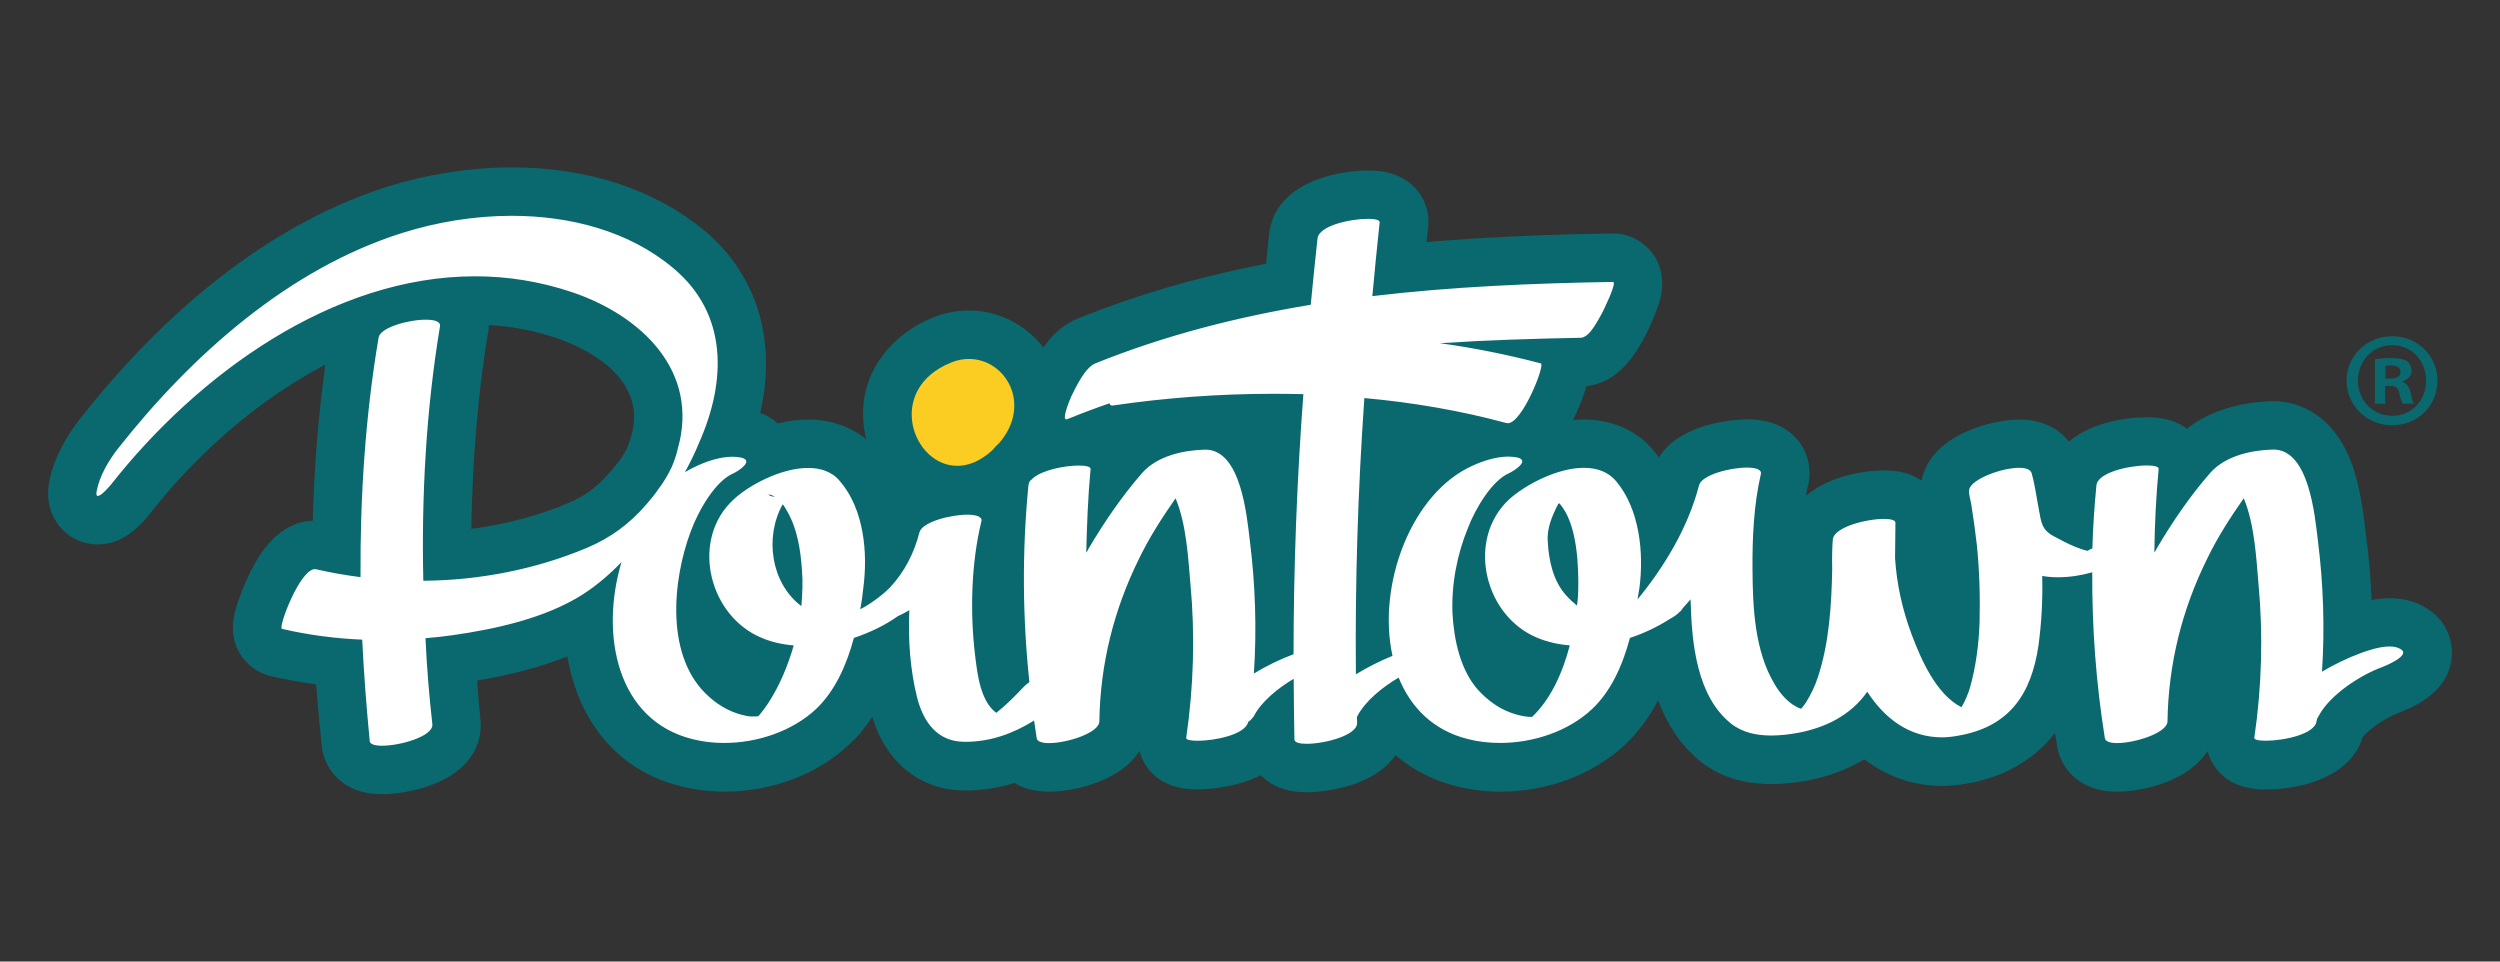<?xml version="1.0" encoding="iso-8859-1"?>
<!-- Generator: Adobe Illustrator 16.0.3, SVG Export Plug-In . SVG Version: 6.00 Build 0)  -->
<!DOCTYPE svg PUBLIC "-//W3C//DTD SVG 1.1//EN" "http://www.w3.org/Graphics/SVG/1.1/DTD/svg11.dtd">
<svg version="1.1" id="Layer_1" xmlns="http://www.w3.org/2000/svg" xmlns:xlink="http://www.w3.org/1999/xlink" x="0px" y="0px"
	 width="260px" height="100px" viewBox="0 0 260 100" style="enable-background:new 0 0 260 100;" xml:space="preserve">
<rect x="0" y="0" width="260" height="100" fill="#333333" stroke="none"/>
<g>
	<path style="fill:#FBCC22;" d="M99.548,50.977c-3.411,0-6.396-2.668-7.117-6.341c-0.765-3.954,1.405-7.597,5.524-9.265
		c0.938-0.374,1.846-0.549,2.804-0.549c2.864,0,5.477,1.713,6.617,4.353c1.314,2.895,0.645,6.17-1.736,8.763
		C103.369,50.459,101.098,50.977,99.548,50.977z"/>
	<path style="fill:#FFFFFF;" d="M39.742,80.061c-3.328,0-3.737-2.265-3.788-2.729c-0.278-2.807-0.506-5.629-0.685-8.432
		c-2.221-0.205-4.415-0.558-6.538-1.043c-1.068-0.25-2.179-1.282-1.973-2.975c0.007-0.087,1.882-8.205,6.014-8.205
		c0.237,0,0.466,0.024,0.702,0.068c0.502,0.113,1.01,0.229,1.52,0.333c0.065-7.819,0.718-15.347,1.901-22.38
		c0.058-0.414,0.174-0.771,0.364-1.081c-8.466,3.203-16.839,9.567-23.724,18.325c-1.709,2.166-2.901,2.166-3.358,2.166
		c-0.781,0-1.538-0.356-2.039-0.967c-0.57-0.701-0.743-1.576-0.528-2.633c0.456-2.315,1.87-4.403,2.711-5.428
		c6.468-8.252,17.112-18.986,30.834-23.294c3.877-1.213,8.036-1.849,12.068-1.849c7.368,0,13.73,2.075,18.427,5.99
		c5.411,4.533,6.901,11.385,4.195,19.057c0.143-0.005,0.22-0.007,0.344-0.007c0.503,0,0.973,0.036,1.388,0.138
		c1.332,0.275,2.051,1.047,2.361,1.828c1.378-0.491,2.761-0.802,4.124-0.802c2.179,0,3.973,0.793,5.224,2.277
		c1.809,2.086,2.875,5.075,3.15,8.412c0.304-0.643,0.6-1.359,0.772-2.139c0.961-3.588,7.323-3.693,7.423-3.693
		c0.558,0,2.302,0,3.325,1.309c0.119,0.125,0.195,0.252,0.308,0.389c0.045-0.793,0.098-1.602,0.155-2.413
		c0.252-2.692,3.293-3.832,5.806-4.211c-0.668-0.179-1.222-0.585-1.567-1.188c-0.302-0.402-1.061-1.642,0.557-4.868l0.114-0.282
		c0.7-1.405,1.79-3.508,3.648-4.266c6.451-2.586,13.331-4.529,20.998-5.928c0.184-1.646,0.365-3.312,0.506-4.953
		c0.388-3.432,5.281-4.347,7.793-4.347c0.975,0,2.203,0.119,3.076,1.064c0.506,0.578,0.748,1.327,0.68,2.071
		c-0.168,1.488-0.352,3.028-0.463,4.569c6.358-0.635,13.311-0.999,22.113-1.137l0,0c0.963,0,1.859,0.496,2.326,1.312
		c0.705,1.223,0.303,3.155-1.188,5.73l-0.162,0.245c-0.645,1.236-1.958,3.543-4.245,3.574c-0.521,0.01-1.045,0.019-1.612,0.023
		c0.072,0.236,0.068,0.481-0.013,0.742c0,0.074-1.134,4.837-3.517,7.029c0.701,0.372,1.145,0.907,1.389,1.477
		c1.318-0.491,2.746-0.802,4.062-0.802c2.182,0,4.021,0.793,5.285,2.277c1.262,1.489,2.18,3.434,2.695,5.645
		c0.699-1.42,1.232-2.851,1.57-4.229c0.947-3.611,7.375-3.715,7.436-3.715c0.559,0,2.288,0,3.314,1.306
		c0.584,0.699,0.779,1.588,0.584,2.457c-0.752,3.184-0.854,6.665-0.826,9.314c0.068,3.619,0.213,7.703,1.865,10.555
		c0.01-0.04,0.02-0.073,0.022-0.096c1.112-3.332,1.263-6.995,1.394-10.48c-0.031-1.164-0.014-2.295,0.069-3.304
		c0.371-3.593,5.882-4.418,7.808-4.418c0.871,0,2.088,0.108,2.938,1c0.518,0.553,0.786,1.243,0.77,1.991
		c-0.014,0.828-0.021,1.697-0.031,2.605l-0.012,0.911c0.183,2.368,0.703,4.827,1.601,7.149c0.553,1.518,1.119,2.797,1.729,3.787
		c0.244-1.297,0.358-2.697,0.412-4.265c0.098-2.589-0.011-5.2-0.281-7.696c-0.139-1.65-0.317-2.89-0.519-4.024
		c-0.015-0.086-0.022-0.158-0.046-0.254c-0.132-0.529-0.279-1.229-0.202-1.992c0.423-3.22,5.591-4.519,7.704-4.519
		c2.809,0,3.549,1.819,3.729,2.393c0.289,1.049,0.477,2.07,0.654,3.061c0.053,0.334,0.102,0.652,0.147,0.971l0.071,0.291
		c0.041,0.217,0.086,0.521,0.125,0.666c0.012,0.015,0.394,0.217,0.511,0.272c0.081-1.177,0.169-2.349,0.259-3.52
		c0.352-3.453,5.256-4.381,7.784-4.381c0.978,0,2.204,0.142,3.067,1.056c0.405,0.478,0.649,1.08,0.674,1.696
		c0.354-0.397,0.678-0.813,1.047-1.193c2.337-2.676,6.164-3.163,8.215-3.206l0.167-0.001c5.7,0,6.634,7.751,7.058,11.079
		l0.055,0.531c0.431,3.285,0.64,6.6,0.607,9.898c0.154-0.051,0.329-0.126,0.51-0.177c1.51-0.575,2.762-0.84,3.855-0.84
		c0.975,0,1.838,0.233,2.553,0.663c0.965,0.621,1.471,1.66,1.369,2.753c-0.154,1.479-1.417,2.679-3.793,3.559
		c-1.934,0.716-4.49,2.448-5.279,3.91c0,0.009-0.01,0.024-0.027,0.034c-0.898,3.855-7.428,3.89-7.711,3.89
		c-0.986,0-2.238-0.123-3.084-1.089c-0.506-0.57-0.734-1.35-0.611-2.102c0.762-5.057,0.865-10.248,0.402-15.414l-0.084-1.09
		c-0.021-0.438-0.064-0.873-0.127-1.344c-0.104,0.23-0.211,0.438-0.338,0.663c-2.459,4.995-3.744,10.345-3.887,15.892
		c-0.053,3.609-5.678,4.728-7.744,4.728c-3.193,0-3.699-2.196-3.759-2.637c-0.769-4.976-1.222-9.81-1.336-14.632
		c-0.073,0.002-0.122,0.008-0.171,0.012c-0.035,1.732-0.191,3.354-0.422,4.913c-0.973,6.739-4.396,10.524-10.48,11.567
		c-0.697,0.119-1.352,0.17-2.035,0.17c-3.022,0-5.721-1.168-7.938-3.428c-1.779,1.469-4.035,2.469-6.688,2.941
		c-1.154,0.208-2.168,0.312-3.135,0.312c-2.283,0-4.211-0.59-5.675-1.766c-3.099-2.405-4.349-6.114-4.877-9.953
		c-0.677,0.355-1.384,0.67-2.099,0.975c-1.002,3.149-2.418,5.541-4.264,7.307c-2.836,2.63-7.04,4.211-11.273,4.211
		c-1.369,0-2.66-0.148-3.896-0.475c-3.133-0.763-5.739-2.563-7.501-5.146c-0.424,0.367-0.73,0.728-0.979,1.077
		c-0.008,0.861-0.402,1.709-1.021,2.375c-1.612,1.643-4.989,2.25-6.737,2.25c-3.51,0-3.756-2.411-3.766-2.895
		c-0.005-0.188-0.011-0.377-0.016-0.574c-0.092,0.074-0.137,0.136-0.188,0.197c-1.683,2.918-7.108,2.948-7.361,2.948
		c-0.985,0-2.223-0.123-3.08-1.089c-0.505-0.574-0.737-1.352-0.602-2.104c0.753-5.053,0.854-10.244,0.391-15.41l-0.08-1.077
		c-0.021-0.446-0.062-0.884-0.142-1.356c-0.093,0.229-0.18,0.438-0.324,0.664c-2.463,4.998-3.743,10.348-3.888,15.891
		c-0.051,3.61-5.676,4.729-7.75,4.729c-1.631,0-2.569-0.605-3.088-1.236c-1.861,0.733-3.753,1.109-5.595,1.109l-0.143-0.001
		c-3.663-0.024-6.343-2.433-7.348-6.582c-0.37-1.669-0.685-3.462-0.792-5.371c-0.425,0.204-0.796,0.372-1.236,0.558
		c-0.997,3.15-2.418,5.541-4.295,7.308c-2.787,2.63-7.034,4.211-11.272,4.211c-1.329,0-2.66-0.147-3.904-0.474
		c-3.501-0.863-6.321-2.971-8.08-6.102c-1.43-2.482-2.137-5.561-2.126-8.831c-3.39,1.976-7.889,3.338-13.752,4.163
		c-0.193,0.02-0.395,0.042-0.534,0.082c0.123,2.148,0.318,4.314,0.541,6.428c0.078,0.938-0.226,1.862-0.908,2.617
		C44.949,79.486,41.295,80.061,39.742,80.061z M153.645,64.023c0.191,2.729,0.83,4.824,1.974,6.047
		c0.721,0.809,1.497,1.373,2.289,1.674c0.176,0.068,0.339,0.105,0.467,0.145c0.625-0.766,1.155-1.729,1.628-2.834
		c-0.646-0.199-1.229-0.443-1.824-0.734C156.305,67.355,154.709,65.865,153.645,64.023z M72.862,63.896
		c0.051,2.611,0.758,5.127,2.524,6.696c0.739,0.642,1.555,1.069,2.332,1.285c0.053-0.081,0.095-0.159,0.176-0.229
		c0.494-0.789,0.91-1.67,1.328-2.614c-0.58-0.206-1.186-0.438-1.715-0.716C75.549,67.338,73.927,65.781,72.862,63.896z
		 M104.021,57.521c-0.462,3.256-0.546,6.889-0.11,10.305l0.003,0.111c0.055,0.514,0.186,1.362,0.368,2.182
		c0.045-0.071,0.088-0.117,0.138-0.189C104.064,65.74,103.899,61.626,104.021,57.521z M46.927,31.354
		c0.257,0.178,0.488,0.365,0.667,0.604c0.578,0.672,0.818,1.543,0.652,2.401c-1.215,7.268-1.787,15.147-1.738,23.431
		c4.791-0.327,9.439-1.408,13.604-3.158c2.043-0.868,3.661-2.047,5.177-3.794c0.499-0.576,0.907-1.064,1.223-1.542
		c0.268-0.369,0.442-0.602,0.545-0.843c0.198-0.3,0.348-0.531,0.466-0.891c0.241-0.534,0.436-1.063,0.544-1.564
		c2.437-8.733-7.375-12.556-9.367-13.218c-2.986-1.004-6.123-1.537-9.288-1.537C48.598,31.244,47.742,31.297,46.927,31.354z
		 M144.223,44.182c-0.238,3.907-0.379,7.732-0.521,11.462c1.917-4.472,5.099-8.03,8.505-9.528c0.308-0.141,0.653-0.269,0.944-0.382
		C150.266,45.09,147.294,44.557,144.223,44.182z M125.373,44.256c5.107,0,6.386,6.221,6.885,9.896
		c0.16-3.504,0.36-7.042,0.598-10.653c-0.186,0-0.371,0-0.516,0c-5.328,0-10.811,0.396-16.25,1.176l-0.191,0.043l-0.242,0.005
		c-0.117,0-0.277-0.01-0.383-0.043c-1.128,0.41-2.194,0.814-3.28,1.239c0.104-0.012,0.156-0.015,0.208-0.015
		c0.978,0,2.204,0.142,3.072,1.056c0.398,0.478,0.641,1.079,0.706,1.694c0.317-0.396,0.642-0.812,1.011-1.191
		c2.337-2.676,6.164-3.163,8.21-3.206L125.373,44.256z"/>
	<g>
		<path style="fill:#0A696E;" d="M81.922,53.27c-0.165-0.291-0.312-0.569-0.521-0.83c-1.896,3.397-1.245,8.199,1.941,10.597
			c0.108-1.284,0.169-2.542,0.06-3.755C83.27,57.266,82.929,55.049,81.922,53.27z"/>
		<path style="fill:#0A696E;" d="M80.487,51.607c-0.261-0.139-0.453-0.183-0.505-0.183c-0.123,0,0.05,0.192,0.6,0.241
			C80.531,51.629,80.504,51.619,80.487,51.607z"/>
		<path style="fill:#0A696E;" d="M89.367,63.428c-0.12,0.033-0.146,0.045-0.146,0.045S89.272,63.452,89.367,63.428z"/>
		<path style="fill:#0A696E;" d="M252.432,63.295c-1.111-0.713-2.406-1.078-3.895-1.078c-0.613,0-1.243,0.068-1.887,0.188
			c-0.107-2.292-0.271-4.589-0.602-6.869l-0.055-0.521c-0.199-1.568-0.505-4.178-1.323-6.572c-2.162-6.052-6.483-6.72-8.22-6.72
			c-0.059,0-0.157,0.001-0.229,0.003c-2.141,0.068-5.869,0.541-8.783,2.864c-1.575-1.192-3.461-1.192-4.158-1.192
			c-2.377,0-5.866,0.605-8.109,2.536c-0.998-1.299-2.697-2.299-5.172-2.3c-2.868,0-9.247,1.606-10.154,6.365
			c-1.533-1.072-3.257-1.072-3.908-1.072c-2.504,0-5.912,0.752-8.108,2.643c0.051-0.37,0.104-0.74,0.228-1.104
			c0.354-1.639,0.006-3.306-1.019-4.612c-1.187-1.488-3.013-2.24-5.33-2.24c-0.298,0-6.753,0.037-9.176,3.961
			c-0.191-0.264-0.377-0.521-0.607-0.777c-1.718-2.046-4.29-3.164-7.204-3.164c-0.363,0-0.772,0.017-1.127,0.045
			c0.284-0.589,1-2.06,1.391-3.522c3.406-0.354,5.125-3.472,5.927-4.837c0.04-0.085,0.065-0.166,0.099-0.211
			c0.244-0.435,0.717-1.478,0.967-2.075c0.58-1.423,1.568-3.772,0.215-6.188c-0.92-1.583-2.629-2.564-4.43-2.565h-0.076
			l-0.049,0.001c-7.447,0.122-13.671,0.416-19.289,0.894c0.051-0.529,0.143-1.03,0.184-1.525c0.164-1.464-0.305-2.933-1.295-4.032
			c-1.703-1.881-4.135-1.881-4.961-1.881c-3.529-0.001-9.689,1.376-10.286,6.588c-0.095,1.023-0.224,2.074-0.304,3.097
			c-7.121,1.381-13.587,3.273-19.604,5.716c-1.626,0.641-2.762,1.826-3.57,2.999c-1.854-2.381-4.664-3.846-7.749-3.846h-0.001
			c-1.27,0-2.527,0.253-3.754,0.746c-4.345,1.74-8.205,6.15-7.042,12.079c0.026,0.209,0.067,0.388,0.163,0.593
			c-1.659-1.341-3.771-2.074-6.063-2.074c-1.071,0-2.136,0.145-3.173,0.396c-0.505-0.468-1.141-0.835-1.832-1.096
			c1.733-7.489-0.293-14.334-5.781-18.94c-5.209-4.301-12.119-6.584-20.053-6.585c-4.283,0-8.701,0.694-12.826,1.971
			c-14.344,4.505-25.354,15.613-32.056,24.14c-0.961,1.218-2.653,3.675-3.215,6.503c-0.436,2.283,0.33,3.805,1.067,4.716
			c0.979,1.208,2.444,1.88,3.983,1.88c1.936,0,3.662-1.011,5.328-3.103c4.451-5.679,9.795-10.49,15.426-13.943
			c0.97-0.592,1.938-1.148,2.902-1.651c-0.723,5.22-1.169,10.637-1.303,16.232c-3.877,0.147-5.832,4.036-6.505,5.338
			c-0.128,0.298-1.534,3.106-1.767,5.106c-0.353,3.084,1.696,5.203,3.916,5.721c1.518,0.349,3.132,0.647,4.699,0.849
			c0.166,2.147,0.357,4.294,0.588,6.425c0.162,1.854,1.729,5.002,6.279,5.002c2.021,0,6.388-0.686,8.7-3.233
			c1.173-1.281,1.699-2.89,1.518-4.556c-0.113-1.334-0.26-2.677-0.343-4.033c3.627-0.605,6.712-1.442,9.383-2.51
			c0.391,2.256,1.112,4.367,2.148,6.215c2.132,3.736,5.45,6.266,9.691,7.297c1.412,0.356,2.941,0.555,4.481,0.555
			c4.933,0,9.709-1.793,12.992-4.902c0.908-0.828,1.687-1.787,2.4-2.861c1.463,4.761,5.003,7.592,9.527,7.639h0.166
			c1.71,0,3.405-0.255,5.09-0.784c0.892,0.558,2.104,0.91,3.593,0.91c2.618,0,7.446-1.092,9.416-4.231
			c0.201,0.737,0.553,1.438,1.061,2.035c1.687,1.958,4.155,1.958,4.998,1.958c0.556,0,3.798-0.073,6.562-1.473
			c0.977,1.004,2.486,1.772,4.768,1.772c0.233,0,5.625-0.03,8.516-2.99c0.267-0.283,0.504-0.578,0.723-0.873
			c1.775,1.529,3.934,2.644,6.367,3.248c1.441,0.355,2.956,0.554,4.527,0.554c4.941,0,9.662-1.793,12.998-4.901
			c1.322-1.272,2.47-2.785,3.41-4.603c0.896,2.366,2.293,4.674,4.51,6.437c1.943,1.508,4.375,2.272,7.27,2.272
			c1.141,0,2.262-0.104,3.588-0.33c2.258-0.414,4.291-1.168,6.094-2.235c2.34,1.799,5.135,2.758,8.076,2.758
			c0.803,0,1.65-0.078,2.471-0.219c3.121-0.518,6.666-1.929,9.289-5.296c0.052,0.437,0.125,0.892,0.203,1.353
			c0.334,2.201,2.203,4.766,6.241,4.766c2.613,0,7.439-1.092,9.409-4.232c0.202,0.74,0.555,1.438,1.061,2.037
			c1.69,1.959,4.162,1.959,5.002,1.959c3.992,0,8.854-1.449,10.072-5.436c0.49-0.665,2.193-1.971,3.838-2.58
			c3.309-1.24,5.151-3.145,5.414-5.646C255.184,66.383,254.223,64.421,252.432,63.295z M98.914,37.704
			c0.607-0.257,1.263-0.374,1.845-0.374c3.862,0,6.602,4.751,3.155,8.752c-0.252,0.237-0.504,0.479-0.718,0.749
			c-1.249,1.14-2.49,1.617-3.648,1.617C94.877,48.448,92.062,40.477,98.914,37.704z M247.782,69.364
			c-2.281,0.827-5.454,2.872-6.632,5.083c-0.047,0.103-0.104,0.201-0.168,0.294c-0.012,0.065-0.031,0.163-0.059,0.258
			c-0.188,1.386-3.471,2.036-5.277,2.036c-0.723,0-1.215-0.09-1.197-0.307c0.773-5.272,0.932-10.705,0.433-16.01
			c-0.228-2.628-0.399-6.167-1.53-8.9c-1.391,1.981-2.726,4.058-3.789,6.252c-2.65,5.348-4.051,11.002-4.145,16.96
			c-0.023,1.187-3.354,2.25-5.242,2.25c-0.695,0-1.227-0.156-1.273-0.519c-0.922-5.773-1.336-11.494-1.311-17.244
			c-1.134,0.33-2.347,0.518-3.557,0.518c-0.551,0-1.092-0.034-1.645-0.139c0.063,2.41-0.064,4.812-0.383,7.203
			c-0.752,5.143-3.062,8.521-8.419,9.424c-0.562,0.104-1.101,0.16-1.619,0.16c-3.39,0-5.956-1.94-7.774-4.742
			c-1.691,2.438-4.383,3.771-7.301,4.293c-0.824,0.145-1.744,0.261-2.682,0.261c-1.482,0-2.963-0.288-4.143-1.212
			c-3.604-2.828-4.12-8.406-4.239-12.618c-0.005-0.104-0.005-0.22-0.009-0.331c-0.266,0.329-0.577,0.631-0.854,0.957
			c-0.031,0.104-0.115,0.227-0.297,0.354c-0.261,0.282-0.63,0.525-1.013,0.732c-1.229,0.785-2.646,1.475-4.144,1.967
			c-0.748,2.805-1.939,5.516-3.941,7.401c-2.444,2.298-6.072,3.521-9.549,3.521c-1.141,0-2.277-0.127-3.312-0.39
			c-3.663-0.896-6.007-3.324-7.251-6.405c-1.74,1.02-3.48,2.463-4.279,3.977c-0.011,0.052-0.033,0.078-0.057,0.104
			c0.007,0.217,0.009,0.419,0.016,0.621c0.03,1.301-3.343,2.182-5.25,2.182c-0.74,0-1.259-0.135-1.267-0.439
			c-0.044-2.112-0.067-4.219-0.079-6.319c-1.701,1.009-3.363,2.39-4.127,3.854c-0.15,0.238-0.353,0.456-0.605,0.632
			c-0.309,1.328-3.483,1.956-5.252,1.956c-0.72,0-1.213-0.089-1.194-0.307c0.773-5.272,0.934-10.705,0.439-16.01
			c-0.232-2.628-0.406-6.166-1.544-8.9c-1.382,1.981-2.723,4.058-3.785,6.252c-2.649,5.348-4.051,11.002-4.144,16.96
			c-0.022,1.187-3.352,2.25-5.247,2.25c-0.672,0-1.226-0.156-1.269-0.519c-0.071-0.608-0.198-1.22-0.271-1.828
			c-2.151,1.336-4.498,2.211-7.144,2.211c-0.028,0-0.093,0-0.128-0.002c-2.812-0.019-4.26-2.082-4.905-4.649
			c-0.698-2.81-0.938-5.919-0.799-9.034c-0.404,0.219-0.76,0.432-1.175,0.605c-1.307,0.942-2.916,1.717-4.589,2.278
			c-0.751,2.806-1.957,5.517-3.942,7.401c-2.463,2.298-6.086,3.521-9.548,3.521c-1.142,0-2.234-0.129-3.268-0.391
			c-7.917-1.949-9.659-10.906-7.411-18.417c-1.256,1.297-2.589,2.438-4.077,3.392c-3.86,2.442-9.005,3.572-13.487,4.209
			c-0.918,0.135-1.866,0.23-2.821,0.312c0.136,3.016,0.384,5.995,0.716,8.956c0.103,1.235-3.303,2.226-5.23,2.226
			c-0.743,0-1.264-0.152-1.285-0.479c-0.333-3.49-0.612-7.016-0.781-10.551c-2.832-0.125-5.604-0.484-8.348-1.123
			c-0.428-0.098,1.851-6.217,3.444-6.217c0.035,0,0.063,0.006,0.103,0.019c1.534,0.353,3.078,0.621,4.624,0.819
			c-0.048-8.371,0.498-16.76,1.881-24.92c0.153-1.019,3.038-1.854,4.904-1.854c0.929,0,1.552,0.188,1.481,0.683
			c-1.436,8.64-1.935,17.582-1.735,26.468c5.856-0.047,11.716-1.191,17.067-3.444c2.441-1.048,4.352-2.449,6.108-4.472
			c0.477-0.545,0.948-1.114,1.338-1.713c0.341-0.42,0.509-0.732,0.701-1.043c0.197-0.336,0.399-0.674,0.631-1.181
			c0.257-0.61,0.478-1.233,0.616-1.864c2.303-8.088-3.81-13.88-11.006-16.301c-3.384-1.131-6.723-1.646-10.075-1.646
			c-14.83,0-28.827,10.194-37.845,21.641c-0.174,0.205-1.009,1.201-1.389,1.201c-0.117,0-0.211-0.148-0.099-0.581
			c0.286-1.515,1.263-3.161,2.219-4.368c7.593-9.64,17.725-18.704,29.609-22.422c3.526-1.104,7.404-1.762,11.316-1.762
			c6.062,0,12.188,1.567,16.787,5.427c5.743,4.771,5.538,11.79,2.704,18.174c-0.409,1.007-0.912,2.023-1.474,3.06
			c0.419-0.254,0.863-0.48,1.312-0.683c1.043-0.472,2.358-0.92,3.636-0.92c0.306,0,0.589,0.031,0.864,0.08
			c1.458,0.319-0.282,1.426-0.79,1.656c-1.854,0.793-3.591,3.799-4.411,6.012c-1.924,5.112-2.702,13.192,1.918,17.229
			c1.112,1.009,2.475,1.729,3.988,1.996c0.161,0.031,0.305,0.041,0.49,0.041c0.224,0,0.456-0.017,0.622-0.02
			c0.39-0.448,0.906-1.158,1.128-1.518c1.105-1.732,1.948-3.733,2.557-5.852c-1.389-0.118-2.692-0.438-3.896-1.048
			c-5.069-2.558-6.729-10.062-2.387-14.103c1.57-1.488,4.94-3.309,7.789-3.309c1.278,0,2.482,0.381,3.293,1.37
			c2.521,2.918,2.927,7.492,2.434,11.153c-0.067,0.682-0.166,1.42-0.315,2.186c0.027-0.033,0.052-0.043,0.077-0.059
			c0.583-0.26,2.094-1.271,3.003-2.205c1.531-1.633,2.524-3.583,3.081-5.76c0.293-1.055,3.175-1.824,4.997-1.824
			c0.88,0,1.535,0.208,1.452,0.648c-1.076,4.406-1.2,9.478-0.67,13.939c0.228,1.884,0.531,4.791,2.209,6.023
			c1.048-0.826,1.991-1.793,2.916-2.765c0.167-0.157,0.313-0.295,0.526-0.432c-0.717-6.8-0.766-13.533-0.103-20.435
			c0.018-0.157,0.068-0.311,0.147-0.479c0.136-0.084,0.216-0.192,0.338-0.304c1.009-0.853,3.308-1.304,4.753-1.304
			c0.75,0,1.252,0.118,1.229,0.355c-0.273,2.922-0.379,5.825-0.45,8.7c0.121-0.147,0.175-0.291,0.252-0.434
			c1.638-2.777,3.505-5.498,5.607-7.904c1.578-1.733,4.26-2.317,6.463-2.371c0.02-0.002,0.042-0.002,0.07-0.002
			c3.706,0,4.308,6.901,4.616,9.421c0.576,4.569,0.735,9.244,0.426,13.861c1.291-0.781,2.683-1.464,4.126-2.007
			c0.005-9.041,0.344-18.04,1.02-27.047c-1.103-0.026-2.16-0.035-3.221-0.035c-5.58,0-11.158,0.418-16.585,1.216
			c-0.065,0.003-0.078,0.005-0.099,0.005c-0.127,0-0.229-0.098-0.245-0.235c-1.484,0.506-2.957,1.063-4.419,1.658
			c-0.031,0.011-0.061,0.02-0.089,0.02c-0.527,0,0.508-2.366,0.556-2.465c0.49-0.977,1.386-2.905,2.466-3.363
			c7.257-2.925,14.779-4.834,22.403-6.096c0.216-2.295,0.455-4.562,0.701-6.858c0.108-1.372,3.432-2.078,5.244-2.078
			c0.73,0,1.232,0.114,1.223,0.348c-0.273,2.563-0.525,5.13-0.76,7.69c8.285-0.988,16.701-1.338,25.02-1.476
			c0.001,0,0.002,0,0.002,0c0.49,0-1.064,3.106-1.129,3.235c-0.409,0.693-1.28,2.564-2.243,2.573
			c-4.869,0.092-9.746,0.24-14.624,0.564c3.578,0.494,7.064,1.195,10.499,2.102c0.478,0.126-1.935,6.219-3.435,6.219
			c-0.043,0-0.115-0.005-0.154-0.018c-4.793-1.297-9.79-2.152-14.768-2.597c-0.666,9.553-0.972,19.1-0.879,28.729
			c1.211-0.734,2.465-1.373,3.805-1.921c-1.615-7.353,1.949-16.968,8.382-19.8c1.044-0.472,2.405-0.92,3.653-0.92
			c0.289,0,0.617,0.031,0.908,0.08c1.444,0.319-0.338,1.426-0.845,1.656c-1.72,0.754-3.435,3.564-4.245,5.67
			c-1.154,2.824-1.738,5.895-1.611,8.955c0.16,2.709,0.807,5.82,2.656,7.902c0.928,1.014,2.049,1.862,3.32,2.338
			c0.605,0.229,1.346,0.428,2.025,0.469c-0.01-0.004-0.004-0.004,0.015-0.004c0.024,0,0.161,0.004,0.254,0.008
			c1.913-1.79,3.181-4.57,3.927-7.441c-1.359-0.107-2.73-0.438-3.951-1.053c-5.064-2.557-6.681-10.062-2.388-14.102
			c1.617-1.49,4.995-3.31,7.789-3.31c1.343,0,2.509,0.381,3.354,1.37c2.466,2.918,2.92,7.492,2.435,11.152
			c-0.051,0.379-0.146,0.772-0.196,1.164c2.871-3.486,5.297-7.593,6.404-11.889c0.307-1.051,3.148-1.822,4.99-1.822
			c0.888,0,1.527,0.201,1.439,0.655c-0.74,3.205-0.902,6.659-0.873,9.933c0.021,3.903,0.213,8.506,2.321,11.972
			c0.565,0.976,1.536,2.13,2.728,2.521c0.199-0.188,0.334-0.406,0.506-0.644c0.506-0.83,0.953-1.713,1.244-2.64
			c1.188-3.617,1.414-7.475,1.49-11.272c-0.027-1.097-0.009-2.117,0.061-3.051c0.146-1.304,3.499-2.136,5.314-2.136
			c0.723,0,1.209,0.127,1.201,0.397c-0.021,1.151-0.023,2.388-0.04,3.658c0.163,2.716,0.777,5.432,1.722,7.95
			c0.93,2.475,2.514,6.219,5.181,7.578c0.388-0.638,0.669-1.328,0.894-2.043c0.615-2.211,0.918-4.519,0.993-6.807
			c0.066-2.683-0.011-5.379-0.286-8.044c-0.158-1.407-0.353-2.79-0.576-4.188c-0.057-0.403-0.281-1.063-0.228-1.51
			c0.146-1.088,3.327-2.306,5.202-2.306c0.658,0,1.197,0.155,1.306,0.574c0.347,1.225,0.509,2.542,0.755,3.793
			c0.233,1.263,0.273,2.071,1.529,2.743c0.773,0.416,1.523,0.815,2.311,1.132c0.346,0.139,0.772,0.29,1.213,0.394
			c0.16-0.097,0.322-0.189,0.506-0.255c0.054-2.171,0.207-4.346,0.418-6.538c0.109-1.363,3.417-2.087,5.244-2.087
			c0.748,0,1.252,0.118,1.229,0.355c-0.271,2.922-0.417,5.826-0.446,8.701c0.117-0.147,0.172-0.291,0.254-0.434
			c1.631-2.777,3.498-5.498,5.605-7.904c1.573-1.733,4.255-2.317,6.461-2.371c0.016-0.002,0.041-0.002,0.066-0.002
			c3.709,0,4.307,6.901,4.617,9.421c0.569,4.519,0.734,9.103,0.431,13.678c1.28-0.758,2.642-1.413,4.044-1.938
			c0.708-0.257,1.938-0.681,2.994-0.681c0.439,0,0.863,0.084,1.184,0.3C250.712,68.18,248.043,69.264,247.782,69.364z
			 M49.017,55.007c0.114-7.115,0.671-13.912,1.708-20.242c0.086-0.304,0.114-0.631,0.112-0.959c2.407,0.126,4.754,0.584,7.074,1.359
			c2.255,0.778,9.545,3.766,7.752,10.167c-0.122,0.391-0.274,0.793-0.428,1.247c-0.133,0.228-0.194,0.354-0.351,0.605
			c-0.076,0.152-0.152,0.302-0.409,0.642c-0.321,0.421-0.651,0.84-1.104,1.344c-1.265,1.475-2.527,2.414-4.244,3.141
			C55.998,53.637,52.576,54.533,49.017,55.007z"/>
		<path style="fill:#0A696E;" d="M162.04,52.438c-0.613,1.192-1.192,2.537-1.071,3.91c0.102,1.92,0.555,4.092,1.918,5.578
			c0.329,0.381,0.74,0.742,1.115,1.055c0.096-0.543,0.122-1.092,0.135-1.606c0.043-2.272-0.039-6.942-1.986-9.048
			C162.131,52.359,162.062,52.41,162.04,52.438z"/>
	</g>
</g>
<g>
	<path style="fill:#0A696E;" d="M253.496,39.57c0,2.608-2.048,4.656-4.712,4.656c-2.638,0-4.74-2.047-4.74-4.656
		c0-2.553,2.104-4.6,4.74-4.6C251.448,34.97,253.496,37.017,253.496,39.57z M245.223,39.57c0,2.047,1.514,3.674,3.59,3.674
		c2.021,0,3.506-1.627,3.506-3.646c0-2.047-1.485-3.702-3.533-3.702C246.736,35.896,245.223,37.55,245.223,39.57z M248.055,41.982
		h-1.064v-4.6c0.421-0.084,1.01-0.14,1.767-0.14c0.869,0,1.263,0.14,1.599,0.336c0.254,0.196,0.449,0.561,0.449,1.01
		c0,0.505-0.393,0.897-0.953,1.066v0.056c0.448,0.168,0.7,0.505,0.842,1.122c0.141,0.702,0.225,0.982,0.336,1.15h-1.149
		c-0.142-0.168-0.226-0.589-0.364-1.122c-0.084-0.505-0.365-0.729-0.953-0.729h-0.506v1.851H248.055z M248.083,39.373h0.505
		c0.589,0,1.064-0.196,1.064-0.673c0-0.421-0.309-0.701-0.98-0.701c-0.279,0-0.477,0.028-0.589,0.056V39.373z"/>
</g>
</svg>
